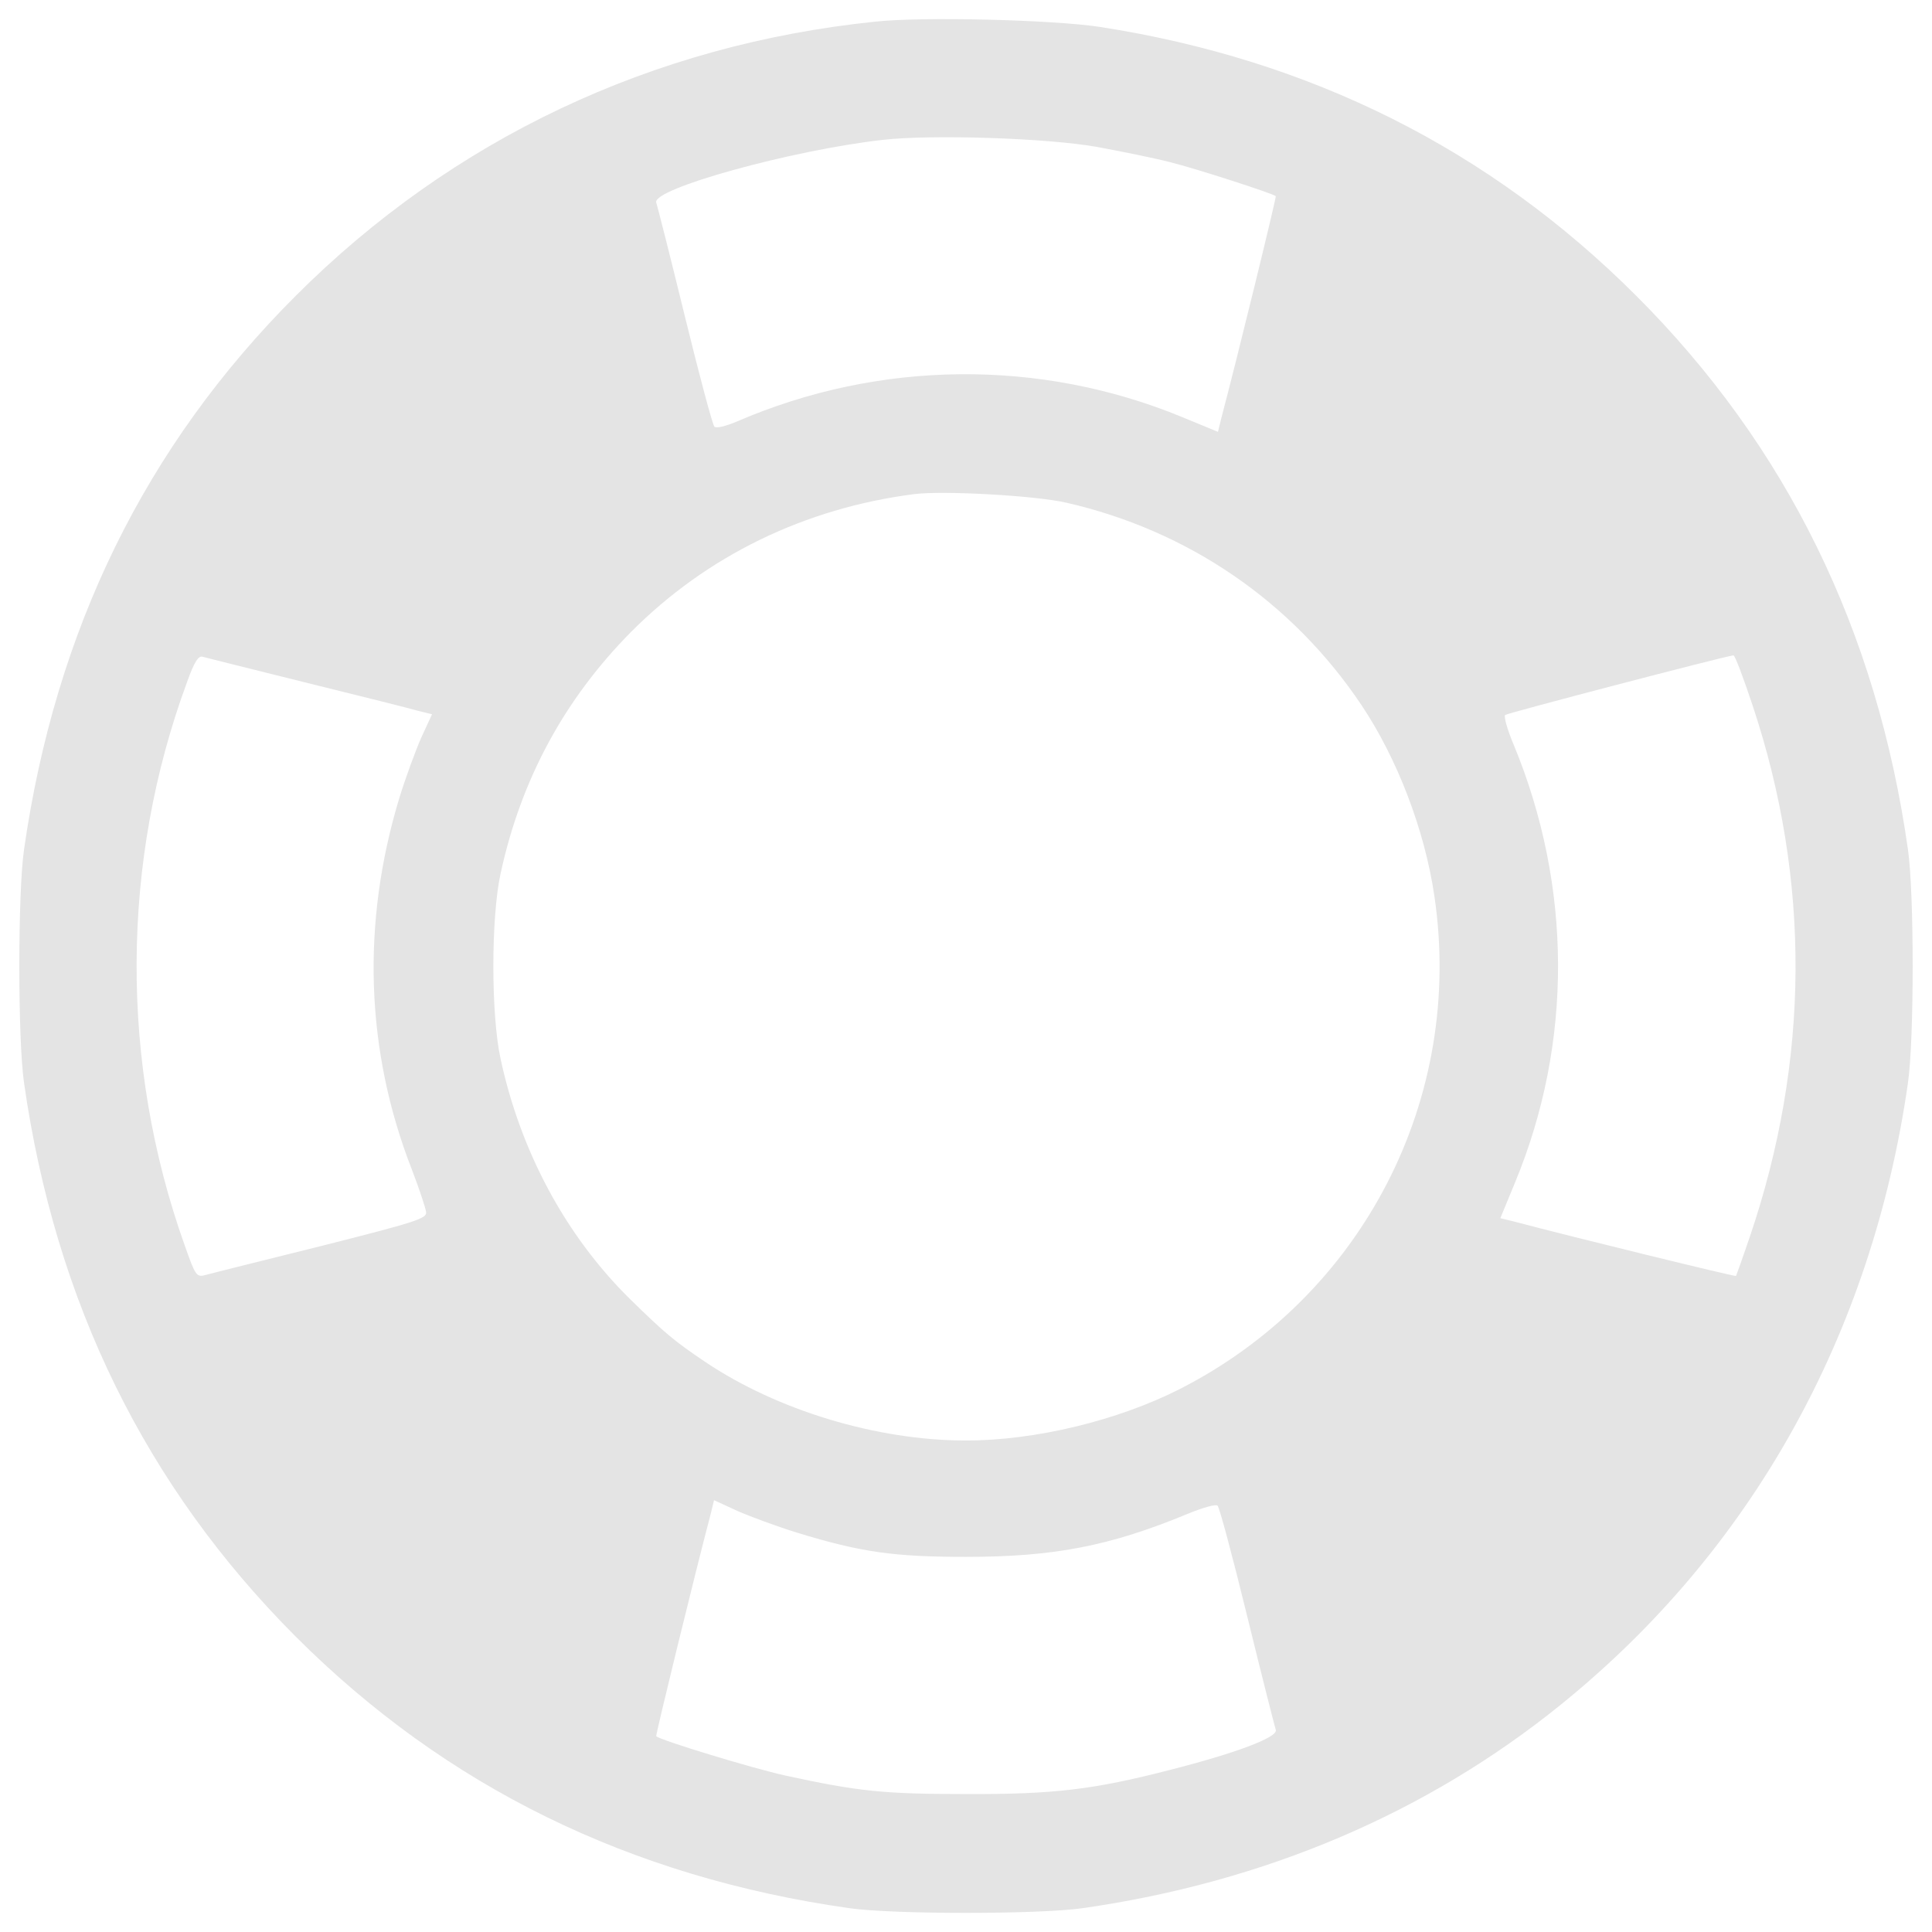 <?xml version="1.0" encoding="utf-8"?>
<!-- Svg Vector Icons : http://www.onlinewebfonts.com/icon -->
<!DOCTYPE svg PUBLIC "-//W3C//DTD SVG 1.1//EN" "http://www.w3.org/Graphics/SVG/1.1/DTD/svg11.dtd">
<svg version="1.1" xmlns="http://www.w3.org/2000/svg" xmlns:xlink="http://www.w3.org/1999/xlink" x="0px" y="0px" viewBox="0 0 1000 1000" enable-background="new 0 0 1000 1000" xml:space="preserve">
<g><g transform="translate(0,512) scale(0.1,-0.1)" fill="#e4e4e4"><path d="M4530.1,5007.9C3375.4,4889,2341.7,4400,1530.4,3588.6C751.6,2809.9,287.5,1860.5,124.4,723.1c-32.6-226.3-32.6-982,0-1208.3c163-1137.4,629.1-2086.8,1405.9-2865.5c776.8-776.8,1730-1244.8,2865.5-1405.9c226.3-32.6,982-32.6,1208.3,0c939.8,134.3,1779.9,491,2474.2,1053c987.8,797.9,1611.1,1916.1,1797.2,3218.4c32.6,226.3,32.6,982,0,1208.3c-161.1,1135.5-629.1,2088.7-1405.9,2865.5c-759.5,759.5-1687.8,1223.7-2779.2,1392.5C5448.8,5017.5,4775.6,5034.8,4530.1,5007.9z M5677,4359.7c124.7-23,295.4-57.5,377.9-78.6c138.1-34.5,535.1-163,548.5-176.5c3.8-5.7-203.3-853.5-281.9-1148.9l-17.3-71l-186,76.7c-734.6,303-1567,295.4-2303.5-23c-59.5-24.9-107.4-36.4-117-26.9s-78.7,268.5-153.4,573.5c-74.8,306.9-141.9,569.6-147.7,586.9c-21.1,71,698.1,270.4,1171.9,324.1C4821.6,4424.9,5418.1,4405.7,5677,4359.7z M5517.9,2518.4c631-143.8,1170-512.1,1528.6-1047.2c186.1-278.1,328-648.3,377.9-989.7C7579.7-567.6,7052.2-1588,6106.7-2069.5c-320.3-163-748-266.6-1106.7-266.6c-460.3,0-976.3,155.4-1352.2,408.5c-159.2,107.4-207.1,147.7-389.3,326.1c-329.9,326.1-563.9,759.5-667.5,1240.9c-49.9,228.2-49.9,730.8,0,959c105.5,487.2,329.9,901.5,675.1,1250.5c393.2,395.1,899.5,640.6,1465.3,713.5C4883,2581.7,5358.7,2554.8,5517.9,2518.4z M1586,1586.2c280-69,540.9-134.3,579.2-145.8l71-17.3l-55.6-120.8c-28.8-65.2-80.6-205.2-113.1-310.7c-197.6-650.2-176.5-1310,65.2-1927.6c38.4-99.7,71-199.5,72.9-218.7c3.8-32.6-57.5-51.8-542.8-174.5c-301.1-74.8-569.6-141.9-596.5-149.6c-49.9-13.4-53.7-7.7-111.2,155.4C619.3-381.6,625,661.8,968.4,1590.1c36.5,103.6,59.5,138.1,80.6,130.4C1064.3,1716.7,1305.9,1655.3,1586,1586.2z M9071.9,1467.3C9373,562,9367.3-368.2,9056.6-1283.1c-36.5-107.4-69-197.6-71-201.4c-5.8-3.8-853.5,203.3-1148.9,281.9l-71,17.3l76.7,186c299.2,723.1,295.4,1532.5-7.7,2265.1c-32.6,76.7-51.8,145.8-44.1,153.4c9.6,9.6,1118.2,299.2,1181.5,308.8C8979.8,1730.1,9023.9,1611.2,9071.9,1467.3z M4127.3-2813.6c331.8-101.6,502.5-124.7,872.7-124.7c454.6,0,744.2,55.6,1147,222.5c78.6,32.6,147.7,51.8,155.4,42.2c9.6-9.6,78.6-266.6,153.4-573.5c74.8-305,141.9-569.6,147.7-586.9c11.5-38.4-209-120.9-548.5-207.2c-393.2-101.6-600.3-126.6-1054.9-124.7c-427.7,0-556.2,13.4-936,95.9c-180.3,40.3-644.4,182.2-667.5,203.3c-3.8,5.8,201.4,845.8,282,1150.8l17.2,71l120.8-55.6C3881.8-2729.2,4021.8-2781,4127.3-2813.6z"/></g></g>
</svg>